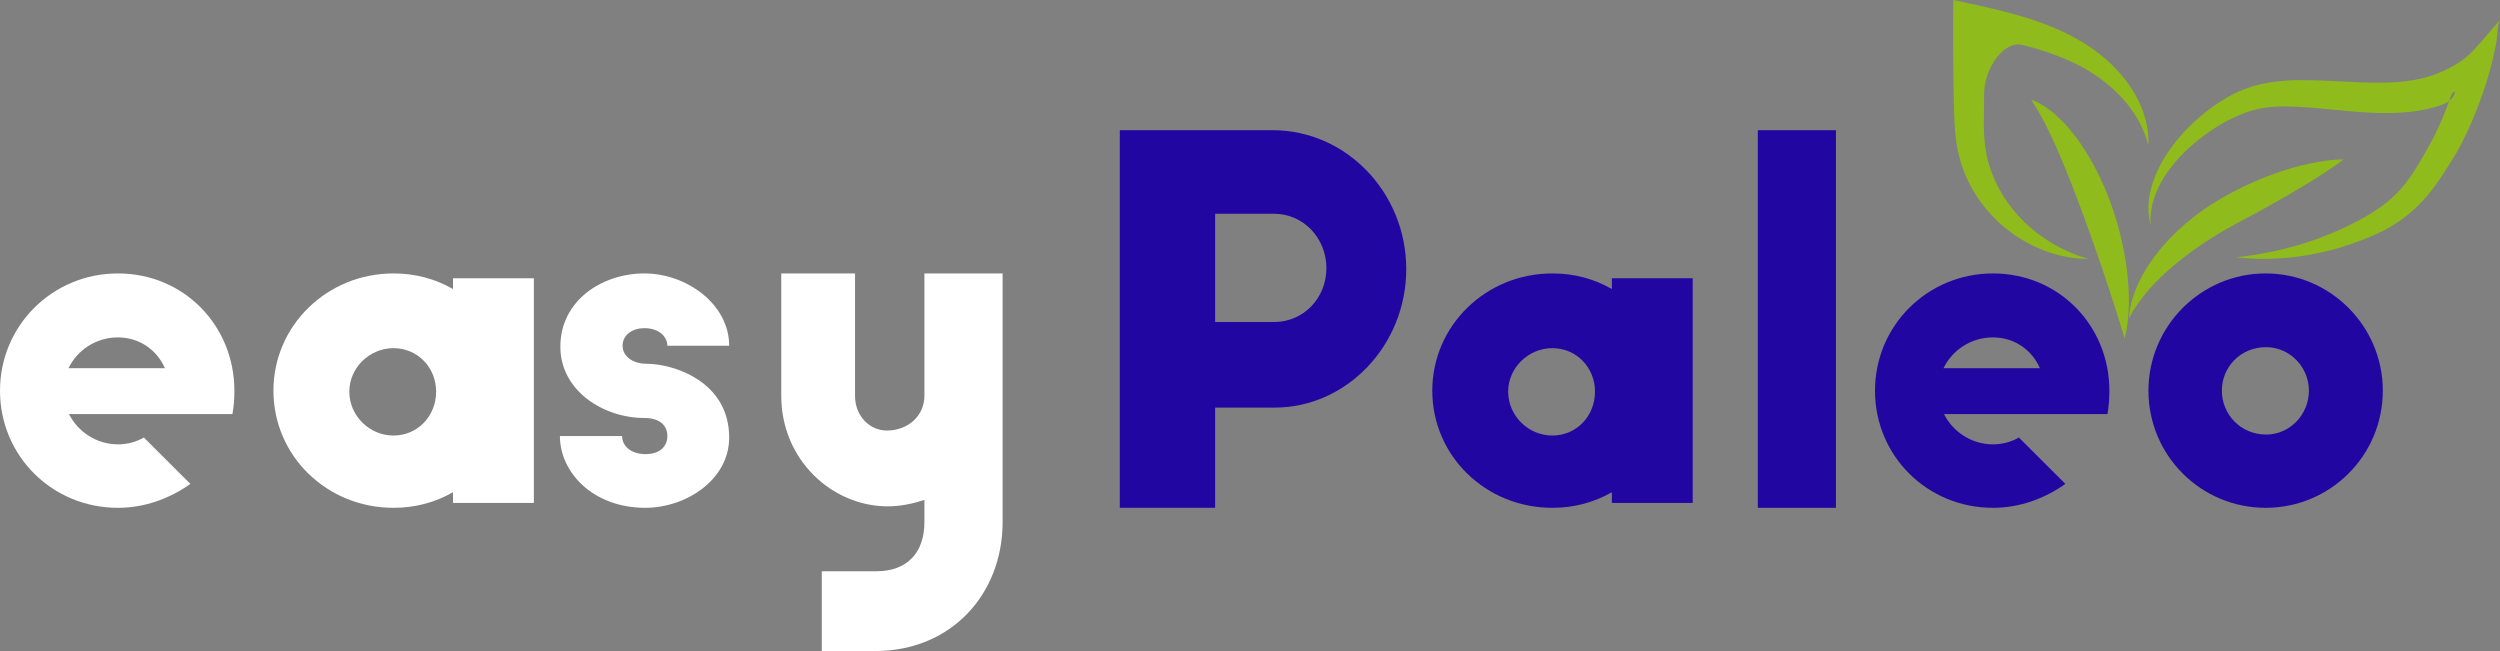 <?xml version="1.0" encoding="UTF-8"?>
<svg width="192px" height="50px" viewBox="0 0 192 50" version="1.1" xmlns="http://www.w3.org/2000/svg" xmlns:xlink="http://www.w3.org/1999/xlink">
    <rect x="0" y="0" width="192" height="50" fill="#808080" stroke="none"/>
    <!-- Generator: Sketch 51.3 (57544) - http://www.bohemiancoding.com/sketch -->
    <title>Group 25</title>
    <desc>Created with Sketch.</desc>
    <defs>
        <polygon id="path-1" points="0 51 204 51 204 3 0 3"></polygon>
    </defs>
    <g id="Page-1" stroke="none" stroke-width="1" fill="none" fill-rule="evenodd">
        <g id="Keto_Woman_desktop" transform="translate(-78, -50)">
            <g id="Group-25" transform="translate(70, 50)">
                <g id="Group" transform="translate(158, 0)" fill="#8FBB1C">
                    <path d="M13.5,24.471 C13.549,23.511 13.848,22.56 14.259,21.69 C14.674,20.812 15.209,20.006 15.803,19.27 C16.996,17.796 18.439,16.578 19.991,15.603 C20.78,15.109 21.557,14.696 22.358,14.308 C23.158,13.927 23.977,13.583 24.81,13.288 C25.648,13 26.497,12.749 27.36,12.567 C28.224,12.385 29.099,12.247 30,12.235 C29.267,12.798 28.516,13.28 27.768,13.753 C27.02,14.219 26.269,14.664 25.517,15.097 C24.765,15.53 24.01,15.947 23.255,16.364 C22.5,16.772 21.726,17.173 21.008,17.582 C19.553,18.416 18.155,19.359 16.858,20.464 C15.575,21.581 14.356,22.803 13.5,24.471" id="Fill-1"></path>
                    <path d="M15.166,17.278 C14.985,16.617 14.961,15.898 15.05,15.2 C15.158,14.497 15.375,13.816 15.665,13.172 C16.255,11.886 17.107,10.756 18.084,9.77 C19.073,8.796 20.17,7.933 21.416,7.281 C22.034,6.959 22.71,6.689 23.413,6.515 C24.1,6.346 24.795,6.248 25.483,6.198 C26.166,6.143 26.845,6.147 27.508,6.164 C28.171,6.176 28.818,6.202 29.477,6.24 C30.775,6.308 32.041,6.375 33.271,6.35 C34.501,6.308 35.694,6.164 36.767,5.796 C37.897,5.41 39.078,4.809 39.934,3.895 C40.646,3.138 41.309,2.312 42,1.529 C41.799,1.758 41.795,2.765 41.739,3.104 C41.437,4.877 40.915,6.604 40.264,8.288 C39.846,9.368 39.38,10.421 38.805,11.471 L38.576,11.865 L38.355,12.224 L37.905,12.944 C37.599,13.422 37.278,13.909 36.928,14.379 C36.229,15.327 35.365,16.207 34.4,16.892 C33.918,17.231 33.416,17.527 32.905,17.79 C32.387,18.039 31.877,18.26 31.358,18.454 C30.317,18.848 29.264,19.191 28.187,19.406 C26.041,19.872 23.839,20.007 21.697,19.762 C23.839,19.533 25.929,19.081 27.914,18.361 C28.907,17.993 29.879,17.591 30.816,17.104 C31.756,16.617 32.636,16.093 33.412,15.458 C34.179,14.81 34.822,14.057 35.381,13.177 C35.666,12.741 35.94,12.284 36.205,11.81 L36.603,11.094 L36.804,10.73 L36.98,10.392 C37.447,9.473 37.841,8.453 38.214,7.433 C38.592,6.413 38.881,7.59 37.483,8.072 C36.084,8.542 34.666,8.682 33.303,8.686 C31.941,8.695 30.619,8.555 29.329,8.436 C28.047,8.314 26.765,8.183 25.547,8.174 C24.936,8.17 24.337,8.208 23.754,8.305 C23.184,8.394 22.625,8.572 22.063,8.809 C20.937,9.27 19.848,9.93 18.86,10.726 C17.871,11.518 16.951,12.432 16.255,13.528 C15.556,14.607 15.074,15.894 15.166,17.278" id="Fill-3"></path>
                    <path d="M13.175,26 C12.669,24.307 12.159,22.739 11.633,21.172 C11.107,19.61 10.57,18.065 10.008,16.539 C9.443,15.017 8.866,13.504 8.233,12.023 C8.079,11.639 7.905,11.282 7.743,10.912 C7.585,10.537 7.399,10.185 7.221,9.819 C7.055,9.435 6.838,9.11 6.652,8.731 C6.561,8.537 6.443,8.374 6.332,8.203 C6.225,8.022 6.107,7.841 6,7.647 C6.739,7.936 7.447,8.415 8.06,8.993 C8.36,9.282 8.672,9.58 8.933,9.914 C9.21,10.239 9.483,10.573 9.72,10.93 C10.704,12.344 11.479,13.911 12.084,15.55 C12.681,17.189 13.108,18.91 13.341,20.671 C13.554,22.423 13.602,24.261 13.175,26" id="Fill-5"></path>
                    <path d="M12.862,7.406 C11.879,6.368 10.695,5.529 9.423,4.905 C8.133,4.272 6.76,3.81 5.332,3.454 C3.909,3.089 2.401,5.233 2.384,7.142 C2.376,8.099 2.346,9.06 2.363,9.955 C2.376,10.405 2.405,10.843 2.46,11.273 C2.527,11.694 2.598,12.112 2.724,12.525 C3.195,14.183 4.144,15.764 5.467,17.045 C6.785,18.326 8.452,19.327 10.372,19.882 C8.364,19.89 6.327,19.177 4.635,17.985 C2.934,16.798 1.578,15.099 0.813,13.125 C0.62,12.635 0.486,12.12 0.364,11.601 C0.255,11.086 0.196,10.576 0.15,10.069 C0.066,9.055 0.066,8.107 0.041,7.154 C0.003,5.245 -0.005,3.332 0.003,1.423 L0.011,0 L1.422,0.304 C2.922,0.628 4.446,0.977 5.954,1.467 C7.457,1.962 8.948,2.594 10.3,3.47 C11.661,4.345 12.841,5.476 13.702,6.798 C14.554,8.111 15.075,9.655 14.991,11.155 C14.626,9.7 13.849,8.443 12.862,7.406 Z" id="Fill-7"></path>
                </g>
                <path d="M20.664,28.276 C20.063,26.887 18.709,25.912 17.058,25.912 C15.366,25.912 13.937,26.887 13.261,28.276 L20.664,28.276 Z M8,30.002 C8,25.015 12.02,21 17.058,21 C22.131,21 26,25.015 26,30.002 C26,30.602 25.962,31.202 25.85,31.799 L13.298,31.799 C13.975,33.15 15.404,34.126 17.058,34.126 C17.772,34.126 18.484,33.938 19.048,33.6 L22.619,37.162 C21.04,38.287 19.123,39 17.058,39 C12.02,39 8,35.026 8,30.002 Z" id="Fill-9" fill="#FFFFFF"></path>
                <path d="M41.495,30.075 C41.495,28.236 40.085,26.738 38.217,26.738 C36.391,26.738 34.828,28.236 34.828,30.075 C34.828,31.951 36.391,33.449 38.217,33.449 C40.085,33.449 41.495,31.951 41.495,30.075 Z M49,21.372 L49,38.625 L42.791,38.625 L42.791,37.802 C41.419,38.587 39.894,39 38.217,39 C33.113,39 29,35.025 29,30 C29,25.012 33.113,21 38.217,21 C39.894,21 41.419,21.41 42.791,22.198 L42.791,21.372 L49,21.372 Z" id="Fill-11" fill="#FFFFFF"></path>
                <path d="M51,33.488 L55.779,33.488 C55.779,34.276 56.467,34.876 57.591,34.876 C58.641,34.876 59.254,34.313 59.254,33.488 C59.254,32.625 58.605,32.1 57.482,32.1 C54.333,32.1 51.036,30.002 51.036,26.625 C51.036,23.064 54.261,21 57.482,21 C60.739,21 64,23.364 64,26.55 L59.254,26.55 C59.254,25.912 58.674,25.202 57.482,25.202 C56.612,25.202 55.815,25.687 55.815,26.55 C55.815,27.375 56.612,27.938 57.663,27.938 C59.725,27.938 64,29.289 64,33.6 C64,36.865 60.667,39 57.554,39 C53.533,39 51,36.264 51,33.488" id="Fill-13" fill="#FFFFFF"></path>
                <path d="M85,21 L85,40.106 C85,45.586 81.095,50 75.206,50 L71.113,50 L71.113,43.873 L75.316,43.873 C77.681,43.873 78.995,42.426 78.995,40.106 L78.995,38.392 C78.169,38.659 77.231,38.887 76.179,38.887 C71.902,38.887 68,35.311 68,30.399 L68,21 L73.667,21 L73.667,30.399 C73.667,31.998 74.831,33.065 76.104,33.065 C77.794,33.065 78.995,31.884 78.995,30.399 L78.995,21 L85,21 Z" id="Fill-15" fill="#FFFFFF"></path>
                <path d="M105.855,24.731 C108.086,24.731 109.868,22.915 109.868,20.594 C109.868,18.276 108.086,16.416 105.855,16.416 L101.322,16.416 L101.322,24.731 L105.855,24.731 Z M94,10 L105.744,10 C111.392,10 116,14.794 116,20.671 C116,26.51 111.43,31.304 105.892,31.304 L101.322,31.304 L101.322,39 L94,39 L94,10 Z" id="Fill-17" fill="#2206A2"></path>
                <path d="M130.495,30.075 C130.495,28.236 129.085,26.738 127.217,26.738 C125.391,26.738 123.828,28.236 123.828,30.075 C123.828,31.951 125.391,33.449 127.217,33.449 C129.085,33.449 130.495,31.951 130.495,30.075 Z M138,21.372 L138,38.625 L131.791,38.625 L131.791,37.802 C130.419,38.587 128.894,39 127.217,39 C122.113,39 118,35.025 118,30 C118,25.012 122.113,21 127.217,21 C128.894,21 130.419,21.41 131.791,22.198 L131.791,21.372 L138,21.372 Z" id="Fill-19" fill="#2206A2"></path>
                <mask id="mask-2" fill="white">
                    <use xlink:href="#path-1"></use>
                </mask>
                <g id="Clip-22"></g>
                <polygon id="Fill-21" fill="#2206A2" mask="url(#mask-2)" points="143 39 149 39 149 10 143 10"></polygon>
                <path d="M164.664,28.276 C164.063,26.887 162.709,25.912 161.058,25.912 C159.366,25.912 157.937,26.887 157.261,28.276 L164.664,28.276 Z M152,30.002 C152,25.015 156.023,21 161.058,21 C166.131,21 170,25.015 170,30.002 C170,30.602 169.962,31.202 169.85,31.799 L157.298,31.799 C157.975,33.15 159.404,34.126 161.058,34.126 C161.772,34.126 162.484,33.938 163.048,33.6 L166.619,37.162 C165.04,38.287 163.123,39 161.058,39 C156.023,39 152,35.026 152,30.002 Z" id="Fill-23" fill="#2206A2" mask="url(#mask-2)"></path>
                <path d="M185.324,30 C185.324,28.199 183.867,26.663 182.036,26.663 C180.059,26.663 178.639,28.199 178.639,30 C178.639,31.836 180.096,33.374 182.036,33.374 C183.867,33.374 185.324,31.836 185.324,30 M173,30 C173,25.05 177.032,21 182.002,21 C186.968,21 191,25.05 191,30 C191,34.988 186.968,39 182.002,39 C177.032,39 173,34.988 173,30" id="Fill-24" fill="#2206A2" mask="url(#mask-2)"></path>
            </g>
        </g>
    </g>
</svg>